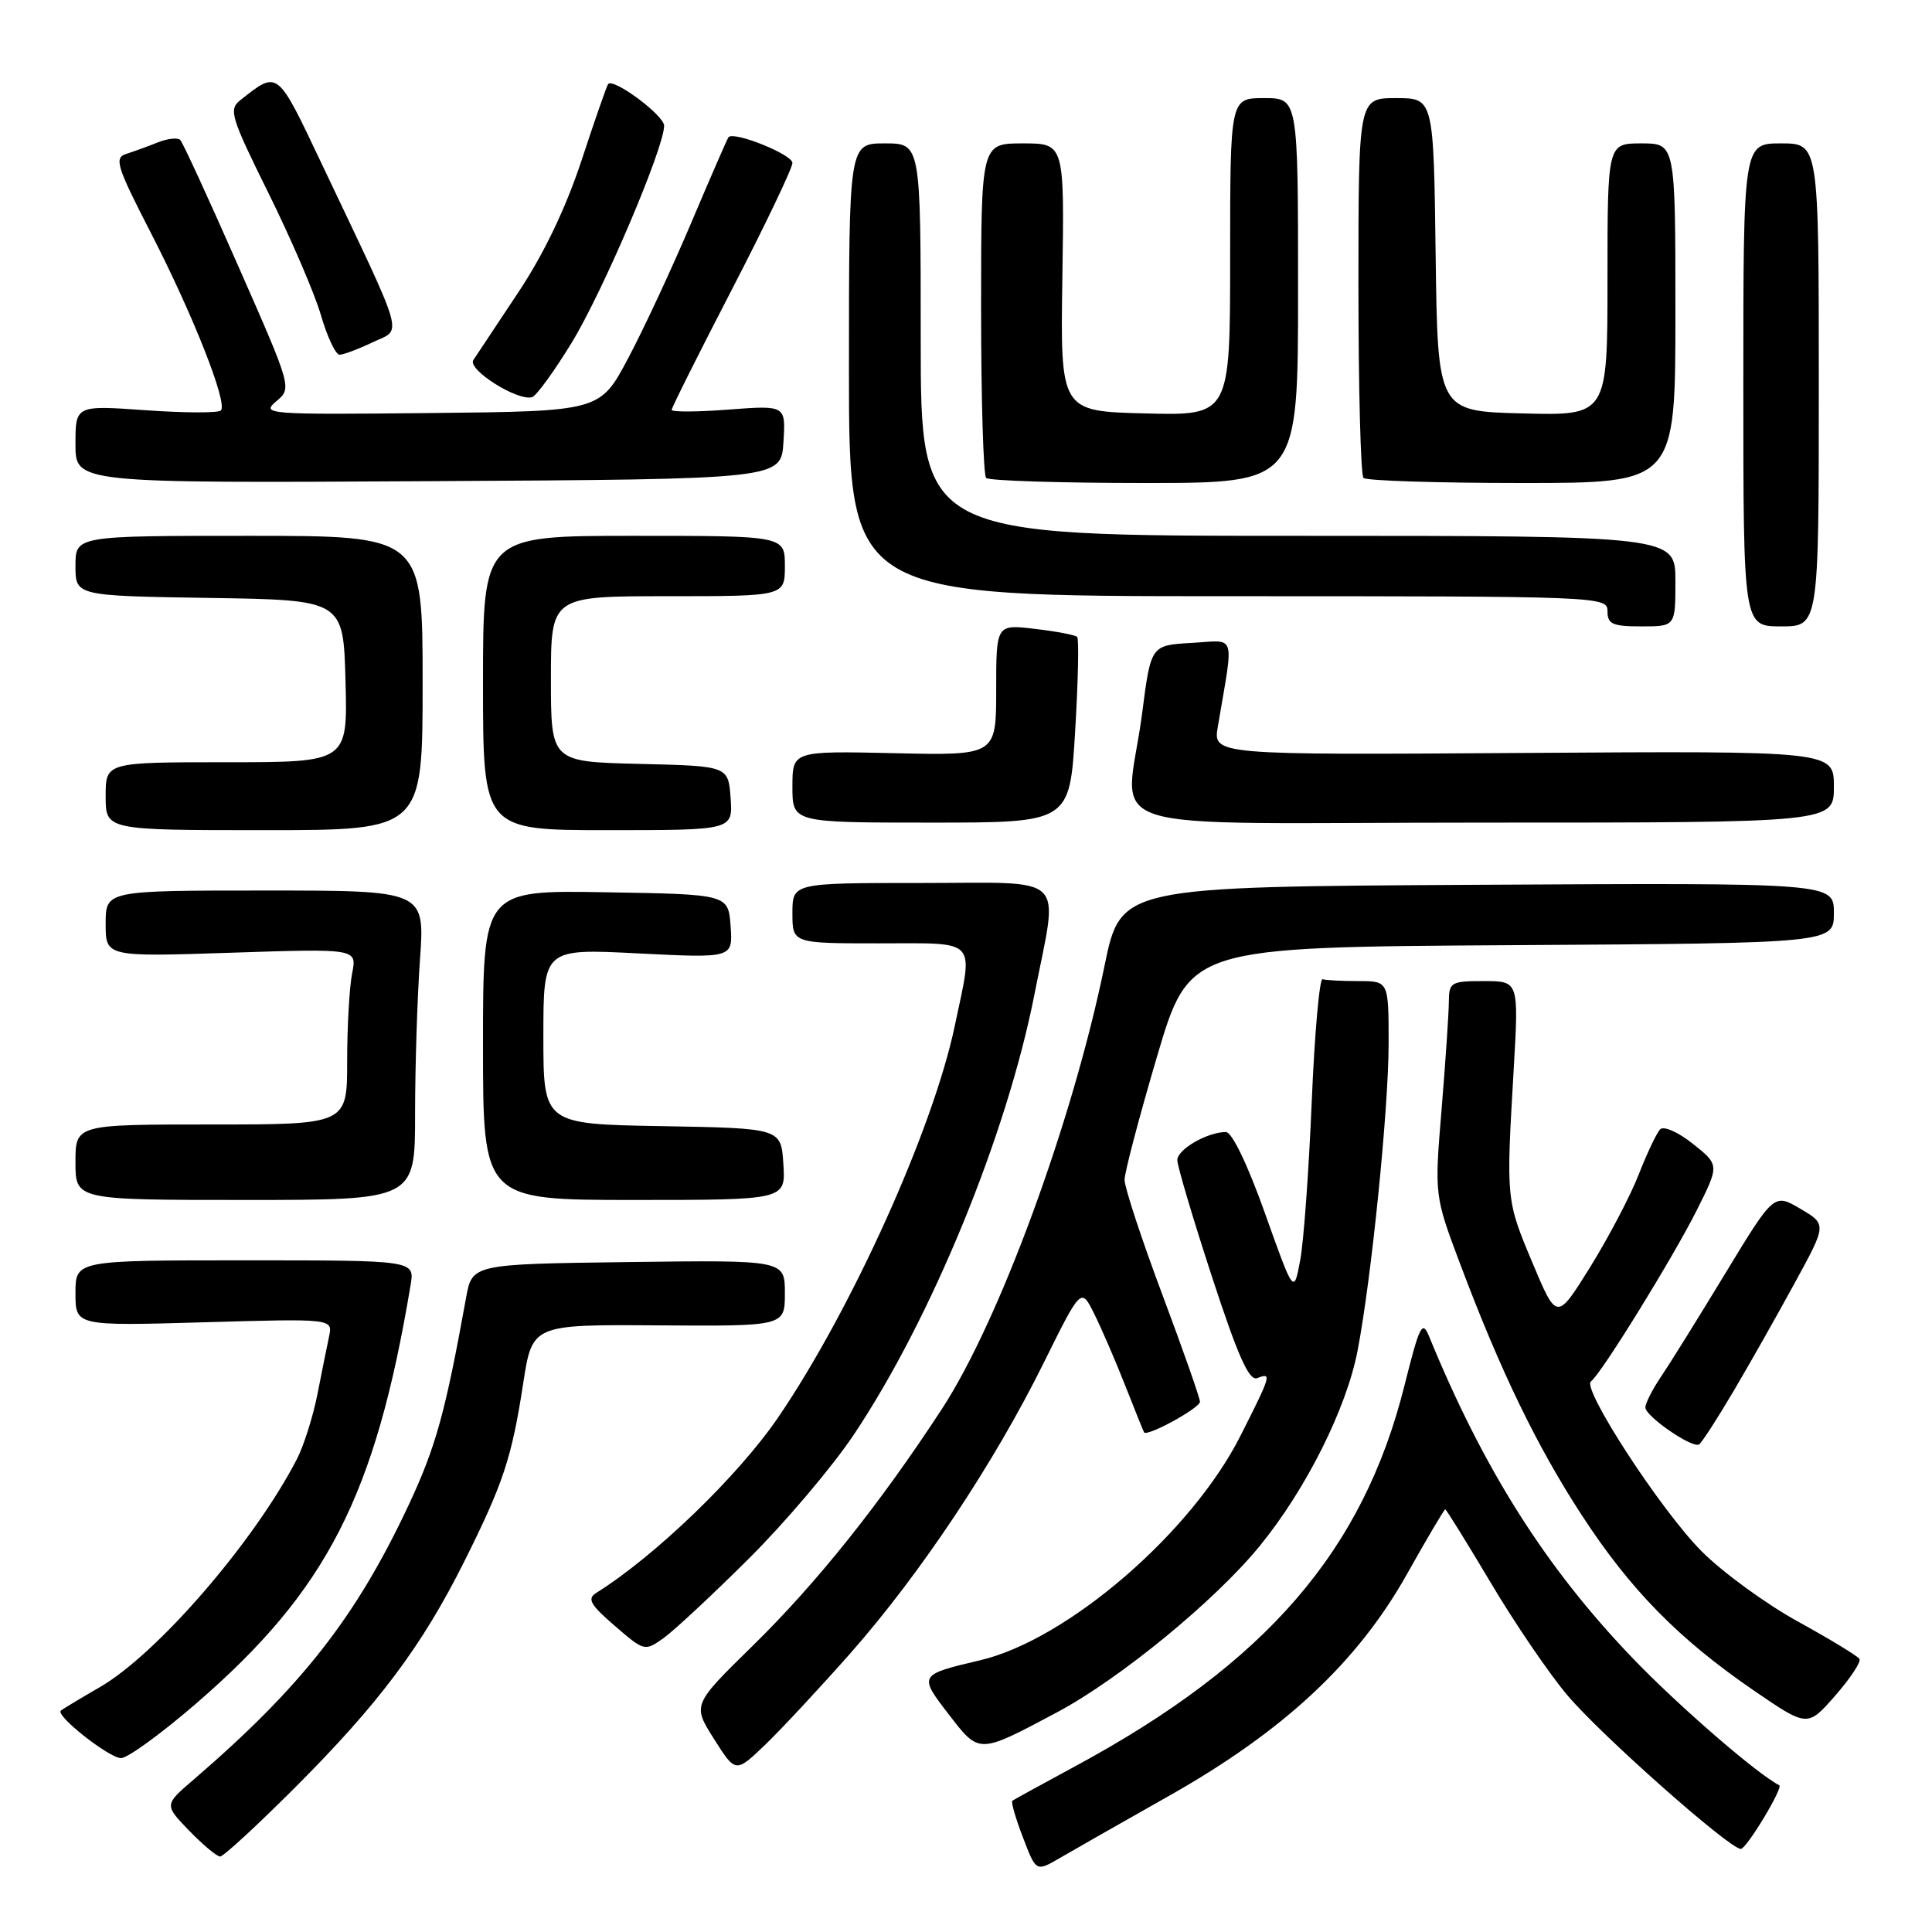<?xml version="1.0" encoding="UTF-8" standalone="no"?>
<!DOCTYPE svg PUBLIC "-//W3C//DTD SVG 1.1//EN" "http://www.w3.org/Graphics/SVG/1.1/DTD/svg11.dtd" >
<svg xmlns="http://www.w3.org/2000/svg" xmlns:xlink="http://www.w3.org/1999/xlink" version="1.1" viewBox="0 0 256 256">
 <g >
 <path fill="currentColor"
d=" M 154.92 237.95 C 170.09 229.38 179.87 220.27 186.43 208.58 C 189.08 203.86 191.36 200.00 191.50 200.00 C 191.64 200.00 194.36 204.39 197.55 209.75 C 200.73 215.11 205.31 221.83 207.72 224.67 C 212.24 230.00 229.19 245.01 230.67 244.99 C 231.43 244.98 236.34 236.84 235.76 236.55 C 232.90 235.13 222.33 225.97 216.31 219.69 C 204.79 207.68 196.58 194.70 189.35 177.05 C 188.46 174.89 188.09 175.64 186.11 183.55 C 180.63 205.50 167.78 220.37 142.50 234.02 C 138.10 236.40 134.34 238.46 134.14 238.61 C 133.95 238.76 134.57 240.94 135.54 243.45 C 137.28 248.03 137.28 248.03 140.39 246.22 C 142.10 245.22 148.64 241.50 154.92 237.95 Z  M 39.06 236.89 C 50.18 225.77 55.90 218.13 61.47 207.00 C 66.69 196.56 67.81 193.19 69.33 183.28 C 70.53 175.50 70.53 175.50 87.26 175.62 C 104.00 175.73 104.00 175.73 104.00 171.35 C 104.00 166.96 104.00 166.96 83.28 167.23 C 62.56 167.50 62.56 167.50 61.75 172.00 C 58.99 187.26 57.74 191.75 54.15 199.42 C 47.18 214.29 39.96 223.50 25.63 235.83 C 21.76 239.15 21.76 239.15 25.07 242.58 C 26.90 244.46 28.74 246.00 29.17 246.00 C 29.60 246.00 34.05 241.90 39.06 236.89 Z  M 112.74 219.00 C 121.97 208.52 131.70 193.91 138.27 180.64 C 143.25 170.59 143.25 170.59 144.97 174.05 C 145.92 175.95 147.76 180.20 149.06 183.50 C 150.36 186.80 151.50 189.63 151.59 189.79 C 151.95 190.43 159.00 186.57 159.00 185.74 C 159.00 185.24 156.75 178.84 154.00 171.50 C 151.25 164.16 149.01 157.33 149.01 156.33 C 149.02 155.32 150.96 147.97 153.31 140.00 C 157.60 125.50 157.60 125.50 200.30 125.24 C 243.00 124.98 243.00 124.98 243.00 120.98 C 243.00 116.98 243.00 116.98 195.75 117.24 C 148.50 117.50 148.50 117.50 146.35 128.00 C 142.12 148.59 132.42 175.04 124.81 186.69 C 116.57 199.31 108.23 209.75 99.73 218.08 C 91.75 225.90 91.75 225.90 94.61 230.42 C 97.47 234.94 97.47 234.94 101.36 231.22 C 103.49 229.17 108.61 223.68 112.74 219.00 Z  M 25.96 225.75 C 43.32 210.75 49.74 198.23 54.41 170.25 C 54.95 167.00 54.95 167.00 32.47 167.00 C 10.00 167.00 10.00 167.00 10.00 171.35 C 10.00 175.70 10.00 175.70 27.05 175.21 C 44.11 174.72 44.11 174.72 43.60 177.11 C 43.32 178.42 42.62 181.88 42.05 184.80 C 41.47 187.71 40.26 191.54 39.36 193.30 C 33.73 204.24 20.83 219.18 13.19 223.58 C 10.61 225.07 8.30 226.46 8.06 226.67 C 7.31 227.31 14.42 232.92 16.03 232.96 C 16.88 232.98 21.34 229.74 25.96 225.75 Z  M 140.08 226.88 C 148.39 222.45 161.04 212.07 166.93 204.84 C 173.05 197.34 178.40 186.66 179.88 179.00 C 181.71 169.56 184.00 146.88 184.00 138.25 C 184.00 130.00 184.00 130.00 180.00 130.00 C 177.80 130.00 175.66 129.89 175.25 129.75 C 174.84 129.61 174.19 136.93 173.81 146.00 C 173.43 155.07 172.75 164.53 172.28 167.00 C 171.44 171.50 171.44 171.50 167.61 160.75 C 165.32 154.31 163.24 150.00 162.44 150.00 C 159.98 150.00 156.00 152.30 156.00 153.72 C 156.00 154.49 158.06 161.43 160.58 169.14 C 164.03 179.70 165.51 183.02 166.58 182.61 C 168.54 181.85 168.47 182.13 164.39 190.21 C 157.92 203.07 141.43 217.29 129.85 220.00 C 121.73 221.91 121.70 221.96 125.72 227.17 C 129.79 232.45 129.62 232.45 140.08 226.88 Z  M 246.39 219.82 C 246.15 219.43 242.48 217.20 238.23 214.86 C 233.98 212.52 228.24 208.33 225.47 205.55 C 220.09 200.15 209.54 183.95 210.81 183.04 C 212.12 182.12 221.58 166.81 224.79 160.44 C 227.84 154.37 227.84 154.37 224.33 151.57 C 222.39 150.02 220.45 149.16 219.98 149.64 C 219.52 150.11 218.23 152.83 217.12 155.67 C 216.01 158.51 213.11 164.02 210.69 167.92 C 206.28 175.00 206.28 175.00 203.06 167.33 C 199.56 158.99 199.56 159.00 200.57 141.75 C 201.25 130.00 201.25 130.00 196.63 130.00 C 192.25 130.00 192.00 130.15 191.98 132.75 C 191.97 134.26 191.54 140.66 191.02 146.96 C 190.07 158.42 190.07 158.42 193.47 167.46 C 198.78 181.59 203.65 191.66 209.62 200.81 C 216.03 210.65 222.43 217.17 232.36 223.98 C 239.50 228.87 239.50 228.87 243.16 224.70 C 245.17 222.40 246.63 220.20 246.39 219.82 Z  M 99.25 206.50 C 104.07 201.70 110.30 194.34 113.11 190.14 C 123.42 174.73 133.42 150.35 137.08 131.71 C 140.26 115.49 141.81 117.00 122.00 117.00 C 105.00 117.00 105.00 117.00 105.00 121.00 C 105.00 125.00 105.00 125.00 116.50 125.00 C 129.75 125.00 128.99 124.17 126.51 135.94 C 123.64 149.61 112.85 173.52 103.12 187.80 C 97.83 195.56 86.81 206.19 79.00 211.07 C 77.77 211.84 78.21 212.63 81.46 215.43 C 85.38 218.82 85.43 218.83 87.96 217.03 C 89.35 216.03 94.44 211.29 99.25 206.50 Z  M 229.74 184.27 C 231.94 180.55 235.60 174.06 237.89 169.86 C 242.05 162.23 242.05 162.23 238.56 160.17 C 235.06 158.11 235.06 158.11 228.57 168.80 C 225.00 174.69 221.16 180.85 220.04 182.50 C 218.93 184.15 218.02 185.95 218.02 186.50 C 218.03 187.67 224.20 191.92 225.13 191.40 C 225.47 191.20 227.55 187.99 229.74 184.27 Z  M 55.00 147.65 C 55.00 141.41 55.29 132.19 55.65 127.15 C 56.30 118.00 56.30 118.00 35.15 118.00 C 14.00 118.00 14.00 118.00 14.00 122.40 C 14.00 126.79 14.00 126.79 30.66 126.24 C 47.31 125.69 47.31 125.69 46.66 128.97 C 46.30 130.77 46.00 136.02 46.00 140.63 C 46.00 149.00 46.00 149.00 28.00 149.00 C 10.00 149.00 10.00 149.00 10.00 154.00 C 10.00 159.00 10.00 159.00 32.50 159.00 C 55.00 159.00 55.00 159.00 55.00 147.65 Z  M 103.80 154.25 C 103.50 149.50 103.50 149.50 87.75 149.22 C 72.00 148.95 72.00 148.95 72.00 137.32 C 72.00 125.69 72.00 125.69 84.56 126.33 C 97.11 126.96 97.11 126.96 96.81 122.73 C 96.50 118.50 96.50 118.50 80.25 118.23 C 64.00 117.95 64.00 117.95 64.00 138.48 C 64.00 159.00 64.00 159.00 84.05 159.00 C 104.11 159.00 104.11 159.00 103.80 154.25 Z  M 56.00 90.50 C 56.00 71.00 56.00 71.00 33.00 71.00 C 10.00 71.00 10.00 71.00 10.00 74.98 C 10.00 78.95 10.00 78.95 27.75 79.23 C 45.50 79.50 45.50 79.50 45.78 90.25 C 46.07 101.00 46.07 101.00 30.03 101.00 C 14.00 101.00 14.00 101.00 14.00 105.50 C 14.00 110.00 14.00 110.00 35.00 110.00 C 56.00 110.00 56.00 110.00 56.00 90.50 Z  M 96.81 105.75 C 96.50 101.50 96.50 101.50 84.75 101.22 C 73.00 100.94 73.00 100.94 73.00 89.97 C 73.00 79.00 73.00 79.00 88.50 79.00 C 104.00 79.00 104.00 79.00 104.00 75.00 C 104.00 71.00 104.00 71.00 84.00 71.00 C 64.00 71.00 64.00 71.00 64.00 90.50 C 64.00 110.00 64.00 110.00 80.56 110.00 C 97.11 110.00 97.11 110.00 96.81 105.75 Z  M 142.46 96.93 C 142.86 90.28 142.98 84.65 142.73 84.39 C 142.48 84.14 139.96 83.66 137.14 83.33 C 132.00 82.72 132.00 82.72 132.00 91.41 C 132.00 100.11 132.00 100.11 118.50 99.80 C 105.00 99.50 105.00 99.50 105.00 104.25 C 105.00 109.00 105.00 109.00 123.37 109.00 C 141.74 109.00 141.74 109.00 142.46 96.93 Z  M 243.00 104.25 C 243.00 99.50 243.00 99.50 201.87 99.77 C 160.73 100.04 160.73 100.04 161.37 96.27 C 163.51 83.60 163.90 84.85 157.89 85.19 C 152.50 85.50 152.50 85.50 151.34 94.50 C 149.21 110.95 143.13 109.00 196.50 109.00 C 243.00 109.00 243.00 109.00 243.00 104.25 Z  M 222.00 77.00 C 222.00 71.00 222.00 71.00 172.00 71.00 C 122.00 71.00 122.00 71.00 122.00 45.00 C 122.00 19.00 122.00 19.00 117.25 19.00 C 112.49 19.00 112.49 19.00 112.49 49.00 C 112.49 79.00 112.49 79.00 162.75 79.00 C 212.33 79.00 213.00 79.03 213.00 81.00 C 213.00 82.70 213.67 83.00 217.50 83.00 C 222.00 83.00 222.00 83.00 222.00 77.00 Z  M 241.00 51.00 C 241.00 19.00 241.00 19.00 236.00 19.00 C 231.00 19.00 231.00 19.00 231.00 51.00 C 231.00 83.00 231.00 83.00 236.00 83.00 C 241.00 83.00 241.00 83.00 241.00 51.00 Z  M 103.81 58.60 C 104.12 53.70 104.12 53.70 96.56 54.27 C 92.40 54.59 89.00 54.61 89.00 54.31 C 89.00 54.02 92.60 46.82 97.00 38.32 C 101.40 29.81 105.00 22.28 105.00 21.59 C 105.00 20.47 97.24 17.35 96.53 18.18 C 96.38 18.36 94.16 23.45 91.60 29.50 C 89.04 35.55 85.27 43.65 83.22 47.50 C 79.50 54.50 79.50 54.50 57.00 54.73 C 35.40 54.95 34.58 54.89 36.59 53.19 C 38.69 51.43 38.69 51.43 31.59 35.30 C 27.69 26.42 24.22 18.88 23.88 18.54 C 23.54 18.20 22.19 18.36 20.88 18.88 C 19.57 19.41 17.69 20.09 16.71 20.40 C 15.11 20.91 15.46 22.05 19.93 30.74 C 25.58 41.71 30.21 53.45 29.27 54.39 C 28.93 54.74 24.45 54.72 19.33 54.36 C 10.00 53.70 10.00 53.70 10.00 58.86 C 10.00 64.02 10.00 64.02 56.75 63.76 C 103.50 63.50 103.50 63.50 103.81 58.60 Z  M 172.00 38.50 C 172.00 13.00 172.00 13.00 167.50 13.00 C 163.00 13.00 163.00 13.00 163.00 34.03 C 163.00 55.07 163.00 55.07 151.75 54.78 C 140.50 54.50 140.50 54.50 140.77 36.75 C 141.04 19.00 141.04 19.00 135.52 19.00 C 130.00 19.00 130.00 19.00 130.00 40.83 C 130.00 52.84 130.30 62.97 130.67 63.33 C 131.03 63.70 140.48 64.00 151.67 64.00 C 172.00 64.00 172.00 64.00 172.00 38.50 Z  M 222.00 41.50 C 222.00 19.00 222.00 19.00 217.50 19.00 C 213.00 19.00 213.00 19.00 213.00 37.03 C 213.00 55.07 213.00 55.07 201.75 54.78 C 190.50 54.50 190.50 54.50 190.23 33.75 C 189.96 13.00 189.96 13.00 184.98 13.00 C 180.00 13.00 180.00 13.00 180.00 37.83 C 180.00 51.49 180.30 62.97 180.67 63.33 C 181.03 63.70 190.48 64.00 201.67 64.00 C 222.00 64.00 222.00 64.00 222.00 41.50 Z  M 75.74 45.43 C 79.89 38.64 88.00 19.60 88.00 16.66 C 88.00 15.29 81.30 10.30 80.58 11.14 C 80.41 11.34 78.82 15.89 77.06 21.25 C 74.95 27.63 72.05 33.67 68.67 38.75 C 65.83 43.01 63.15 47.05 62.72 47.71 C 61.91 48.97 68.55 53.17 70.50 52.63 C 71.05 52.48 73.41 49.24 75.74 45.43 Z  M 49.39 45.35 C 53.34 43.47 53.92 45.49 42.63 21.71 C 36.66 9.13 36.88 9.30 31.82 13.29 C 30.28 14.51 30.60 15.54 35.56 25.56 C 38.54 31.58 41.68 38.86 42.52 41.75 C 43.36 44.64 44.48 47.00 44.99 47.00 C 45.51 47.00 47.49 46.26 49.39 45.35 Z "/>
</g>
</svg>